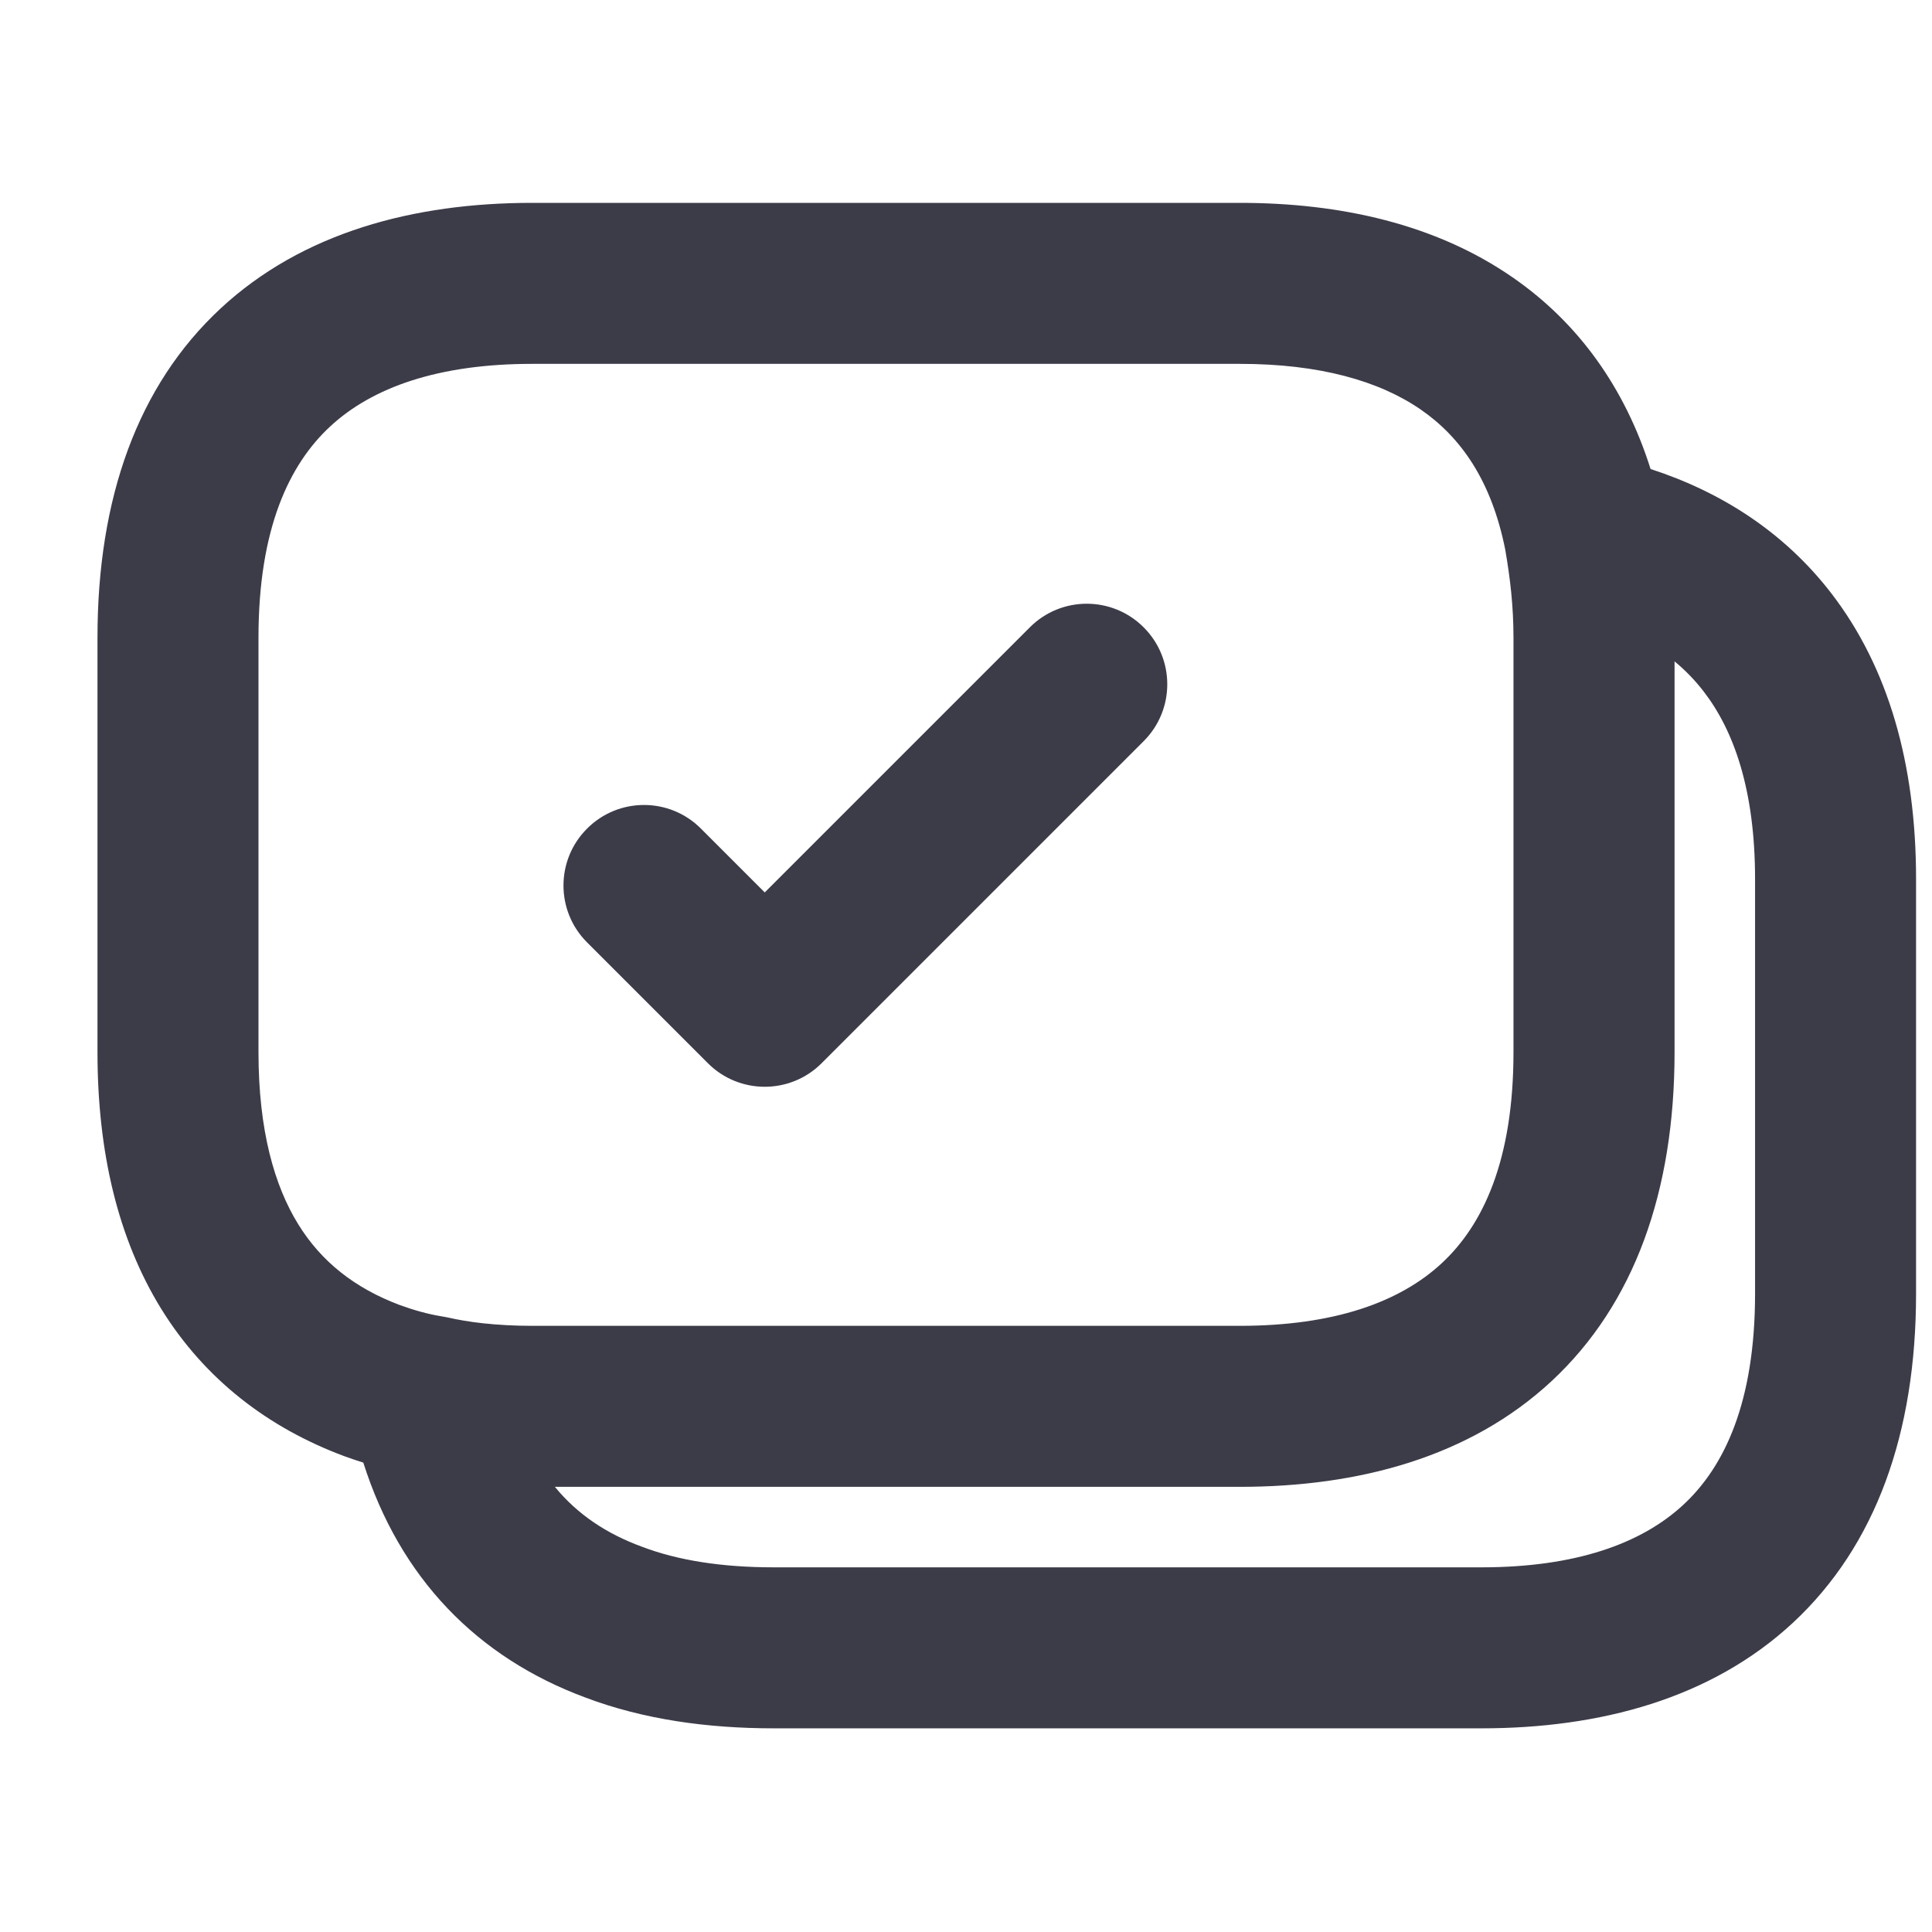 <svg class="opt-in-icon" width="24" height="24" viewBox="0 0 24 24" fill="none" xmlns="http://www.w3.org/2000/svg">
<path fill-rule="evenodd" clip-rule="evenodd" d="M4.101 5.298C3.591 5.771 3.211 6.571 3.211 7.92V13.07C3.211 14.047 3.411 14.732 3.704 15.207C3.99 15.671 4.405 16.001 4.967 16.212C5.141 16.275 5.314 16.324 5.48 16.351C5.504 16.355 5.528 16.359 5.552 16.364C5.692 16.396 5.841 16.421 5.998 16.438C6.19 16.459 6.395 16.47 6.611 16.47H15.401C16.568 16.47 17.387 16.178 17.91 15.692C18.42 15.219 18.801 14.419 18.801 13.07V7.92C18.801 7.529 18.76 7.182 18.698 6.824C18.526 5.968 18.146 5.431 17.651 5.089C17.133 4.731 16.39 4.52 15.401 4.52H6.611C5.444 4.52 4.625 4.812 4.101 5.298ZM20.504 5.826C20.184 4.813 19.604 4.007 18.788 3.444C17.834 2.784 16.652 2.52 15.401 2.52H6.611C5.138 2.52 3.757 2.888 2.74 3.832C1.71 4.789 1.211 6.189 1.211 7.92V13.07C1.211 14.313 1.466 15.388 2.002 16.258C2.546 17.138 3.335 17.737 4.271 18.087L4.279 18.09C4.354 18.117 4.432 18.144 4.513 18.169C4.969 19.605 5.93 20.59 7.271 21.087C7.993 21.36 8.788 21.47 9.612 21.47H18.402C19.875 21.47 21.256 21.102 22.273 20.158C23.302 19.201 23.802 17.801 23.802 16.07V10.92C23.802 9.492 23.458 8.288 22.746 7.366C22.163 6.611 21.385 6.113 20.504 5.826ZM6.893 18.47C7.175 18.815 7.538 19.053 7.969 19.212L7.977 19.215C8.414 19.381 8.957 19.47 9.612 19.47H18.402C19.569 19.47 20.388 19.178 20.912 18.692C21.422 18.219 21.802 17.419 21.802 16.07V10.92C21.802 9.808 21.536 9.072 21.163 8.589C21.058 8.453 20.938 8.328 20.802 8.216V13.07C20.802 14.801 20.302 16.201 19.273 17.158C18.256 18.102 16.875 18.47 15.402 18.47H6.893ZM14.207 7.793C14.598 8.183 14.598 8.817 14.207 9.207L10.207 13.207C9.817 13.598 9.183 13.598 8.793 13.207L7.293 11.707C6.902 11.317 6.902 10.683 7.293 10.293C7.683 9.902 8.317 9.902 8.707 10.293L9.5 11.086L12.793 7.793C13.183 7.402 13.817 7.402 14.207 7.793Z" fill="#3C3C49"/>
</svg>
